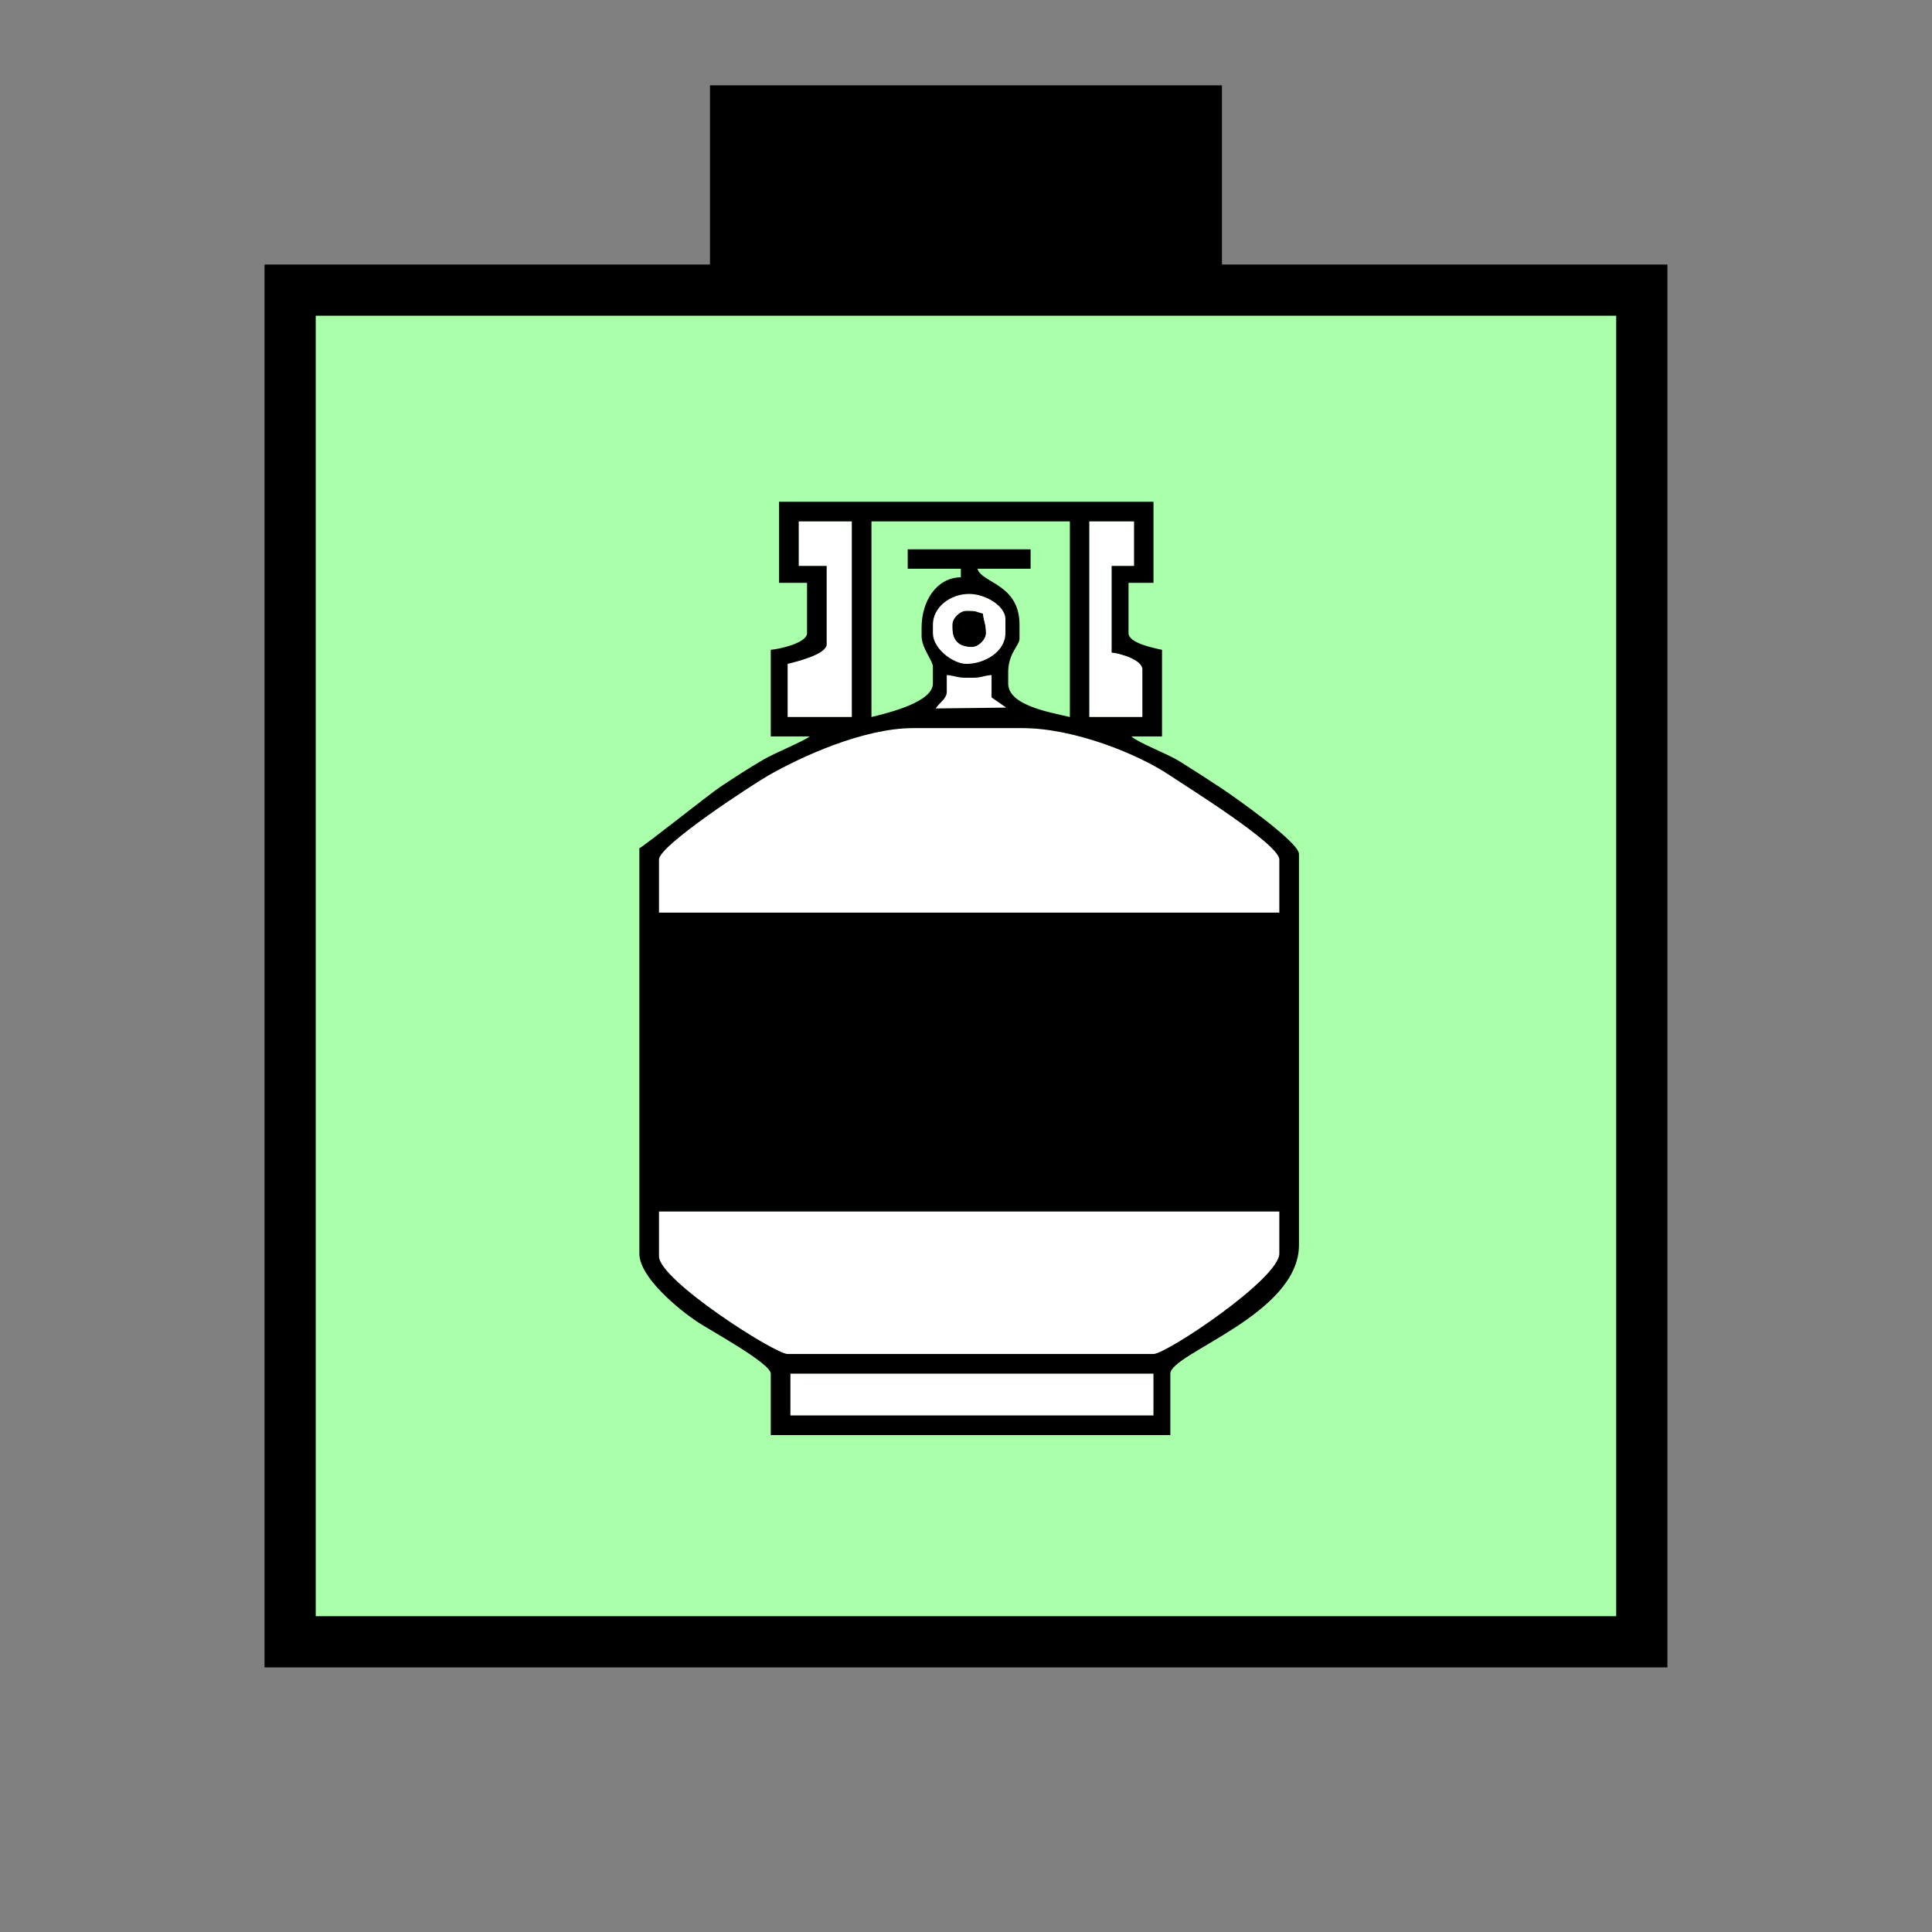 <?xml version="1.0" encoding="UTF-8" standalone="no"?>
<svg
   xmlns:dc="http://purl.org/dc/elements/1.1/"
   xmlns:cc="http://creativecommons.org/ns#"
   xmlns:rdf="http://www.w3.org/1999/02/22-rdf-syntax-ns#"
   xmlns:svg="http://www.w3.org/2000/svg"
   xmlns="http://www.w3.org/2000/svg"
   id="svg29"
   height="95.75mm"
   width="95.75mm"
   version="1.0">
  <rect width="100%" height="100%" fill="#808080" stroke="none"/>
  <defs
     id="defs3">
    <pattern
       y="0"
       x="0"
       height="6"
       width="6"
       patternUnits="userSpaceOnUse"
       id="EMFhbasepattern" />
  </defs>
  <path
     id="path5"
     d="  M 132.986,15.984   L 132.986,54.345   L 228.89,54.345   L 228.89,15.984   L 132.986,15.984   z "
     style="fill:#000000;fill-rule:evenodd;fill-opacity:1;stroke:none;" />
  <path
     id="path7"
     d="  M 54.345,54.345   L 54.345,307.531   L 307.531,307.531   L 307.531,54.345   L 54.345,54.345   z "
     style="fill:#aaffaa;fill-rule:evenodd;fill-opacity:1;stroke:none;" />
  <path
     id="path9"
     d="  M 54.345,54.345   L 307.531,54.345   L 307.531,307.531   L 54.345,307.531   z "
     style="fill:none;stroke:#000000;stroke-width:9.59px;stroke-linecap:butt;stroke-linejoin:miter;stroke-miterlimit:10;stroke-dasharray:none;stroke-opacity:1;" />
  <path
     id="path11"
     d="  M 178.381,117.002   L 178.381,117.562   C 178.381,119.999 179.619,121.198 182.057,121.198   C 183.296,121.198 184.694,119.8 184.694,118.601   C 184.694,116.803 184.295,116.563 184.135,114.924   C 182.976,114.645 182.936,114.405 181.538,114.405   L 181.018,114.405   C 179.779,114.405 178.381,115.804 178.381,117.002   z "
     style="fill:#000000;fill-rule:evenodd;fill-opacity:1;stroke:none;" />
  <path
     id="path13"
     d="  M 184.135,114.924   C 184.295,116.563 184.694,116.803 184.694,118.601   C 184.694,119.8 183.296,121.198 182.057,121.198   C 179.619,121.198 178.381,119.999 178.381,117.562   L 178.381,117.002   C 178.381,115.804 179.779,114.405 181.018,114.405   L 181.538,114.405   C 182.936,114.405 182.976,114.645 184.135,114.924   z  M 174.744,117.002   L 174.744,118.601   C 174.744,121.518 178.541,124.355 181.018,124.355   C 184.495,124.355 188.331,122.037 188.331,118.601   L 188.331,115.963   C 188.331,113.486 184.575,111.248 181.538,111.248   C 178.061,111.248 174.744,113.686 174.744,117.002   z "
     style="fill:#ffffff;fill-rule:evenodd;fill-opacity:1;stroke:none;" />
  <path
     id="path15"
     d="  M 177.342,129.59   C 177.342,130.868 176.023,131.548 175.264,132.707   L 188.491,132.547   L 185.733,130.629   L 185.733,126.433   C 184.095,126.593 183.855,126.952 182.057,126.952   L 181.018,126.952   C 179.22,126.952 178.98,126.593 177.342,126.433   z "
     style="fill:#ffffff;fill-rule:evenodd;fill-opacity:1;stroke:none;" />
  <path
     id="path17"
     d="  M 149.61,106.013   L 154.844,106.013   L 154.844,120.679   C 154.844,122.557 149.29,123.915 147.532,124.355   L 147.532,134.305   L 159.56,134.305   L 159.56,97.662   L 149.61,97.662   z "
     style="fill:#ffffff;fill-rule:evenodd;fill-opacity:1;stroke:none;" />
  <path
     id="path19"
     d="  M 204.035,134.305   L 213.985,134.305   L 213.985,125.394   C 213.985,123.596 209.909,122.397 208.231,122.237   L 208.231,106.013   L 212.427,106.013   L 212.427,97.662   L 204.035,97.662   z "
     style="fill:#ffffff;fill-rule:evenodd;fill-opacity:1;stroke:none;" />
  <path
     id="path21"
     d="  M 123.436,160.998   L 123.436,170.948   L 239.639,170.948   L 239.639,160.998   C 239.639,158.121 222.297,147.372 219.22,145.294   C 213.306,141.298 201.278,136.383 191.488,136.383   L 171.068,136.383   C 161.678,136.383 149.969,141.778 143.855,145.294   C 140.818,147.052 123.436,158.361 123.436,160.998   z "
     style="fill:#ffffff;fill-rule:evenodd;fill-opacity:1;stroke:none;" />
  <path
     id="path23"
     d="  M 123.436,235.323   C 123.436,239.759 145.134,253.625 147.532,253.625   L 216.063,253.625   C 218.5,253.625 239.639,239.519 239.639,234.804   L 239.639,226.932   L 123.436,226.932   L 123.436,235.323   z "
     style="fill:#ffffff;fill-rule:evenodd;fill-opacity:1;stroke:none;" />
  <path
     id="path25"
     d="  M 148.051,265.134   L 148.051,265.134   L 216.063,265.134   L 216.063,257.301   L 148.051,257.301   z "
     style="fill:#ffffff;fill-rule:evenodd;fill-opacity:1;stroke:none;" />
  <path
     id="path27"
     d="  M 148.051,257.301   L 216.063,257.301   L 216.063,265.134   L 148.051,265.134   z  M 123.436,226.932   L 239.639,226.932   L 239.639,234.804   C 239.639,239.519 218.5,253.625 216.063,253.625   L 147.532,253.625   C 145.134,253.625 123.436,239.759 123.436,235.323   L 123.436,226.932   z  M 123.436,160.998   C 123.436,158.361 140.818,147.052 143.855,145.294   C 149.969,141.778 161.678,136.383 171.068,136.383   L 191.488,136.383   C 201.278,136.383 213.306,141.298 219.22,145.294   C 222.297,147.372 239.639,158.121 239.639,160.998   L 239.639,170.948   L 123.436,170.948   L 123.436,160.998   z  M 177.342,126.433   C 178.98,126.593 179.22,126.952 181.018,126.952   L 182.057,126.952   C 183.855,126.952 184.095,126.593 185.733,126.433   L 185.733,130.629   L 188.491,132.547   L 175.264,132.707   C 176.023,131.548 177.342,130.868 177.342,129.59   z  M 174.744,117.002   C 174.744,113.686 178.061,111.248 181.538,111.248   C 184.575,111.248 188.331,113.486 188.331,115.963   L 188.331,118.601   C 188.331,122.037 184.495,124.355 181.018,124.355   C 178.541,124.355 174.744,121.518 174.744,118.601   z  M 204.035,97.662   L 212.427,97.662   L 212.427,106.013   L 208.231,106.013   L 208.231,122.237   C 209.909,122.397 213.985,123.596 213.985,125.394   L 213.985,134.305   L 204.035,134.305   z  M 149.61,97.662   L 159.56,97.662   L 159.56,134.305   L 147.532,134.305   L 147.532,124.355   C 149.29,123.915 154.844,122.557 154.844,120.679   L 154.844,106.013   L 149.61,106.013   z  M 163.236,97.662   L 200.399,97.662   L 200.399,134.305   C 196.483,133.386 188.85,132.107 188.85,128.031   L 188.85,125.913   C 188.85,122.317 190.968,120.918 190.968,119.64   L 190.968,117.002   C 190.968,109.37 183.815,109.21 183.096,106.533   L 193.046,106.533   L 193.046,102.897   L 170.029,102.897   L 170.029,106.533   L 179.979,106.533   L 179.979,108.131   C 175.344,108.211 172.626,112.687 172.626,117.562   L 172.626,119.12   C 172.626,121.398 174.744,123.756 174.744,124.874   L 174.744,128.031   C 174.744,131.468 166.712,133.466 163.236,134.305   z  M 145.933,109.17   L 151.168,109.17   L 151.168,118.601   C 151.168,120.399 146.213,121.558 144.375,121.718   L 144.375,137.941   L 151.688,137.941   C 150.249,138.98 145.334,140.938 142.976,142.297   C 139.979,144.055 137.662,145.574 134.944,147.372   C 132.747,148.85 120.319,158.76 119.76,158.88   L 119.76,234.804   C 119.76,239.319 127.312,245.393 130.549,247.551   C 132.787,249.07 144.375,255.343 144.375,257.301   L 144.375,268.81   L 219.22,268.81   L 219.22,257.301   C 219.22,253.505 243.315,246.233 243.315,233.206   L 243.315,159.959   C 243.315,157.761 231.248,149.29 228.85,147.692   C 226.013,145.813 223.775,144.375 220.898,142.577   C 218.66,141.178 213.306,139.18 211.907,137.941   L 217.661,137.941   L 217.661,121.718   C 215.983,121.358 211.388,120.439 211.388,118.601   L 211.388,109.17   L 216.063,109.17   L 216.063,93.986   L 145.933,93.986   z "
     style="fill:#000000;fill-rule:evenodd;fill-opacity:1;stroke:none;" />
</svg>
